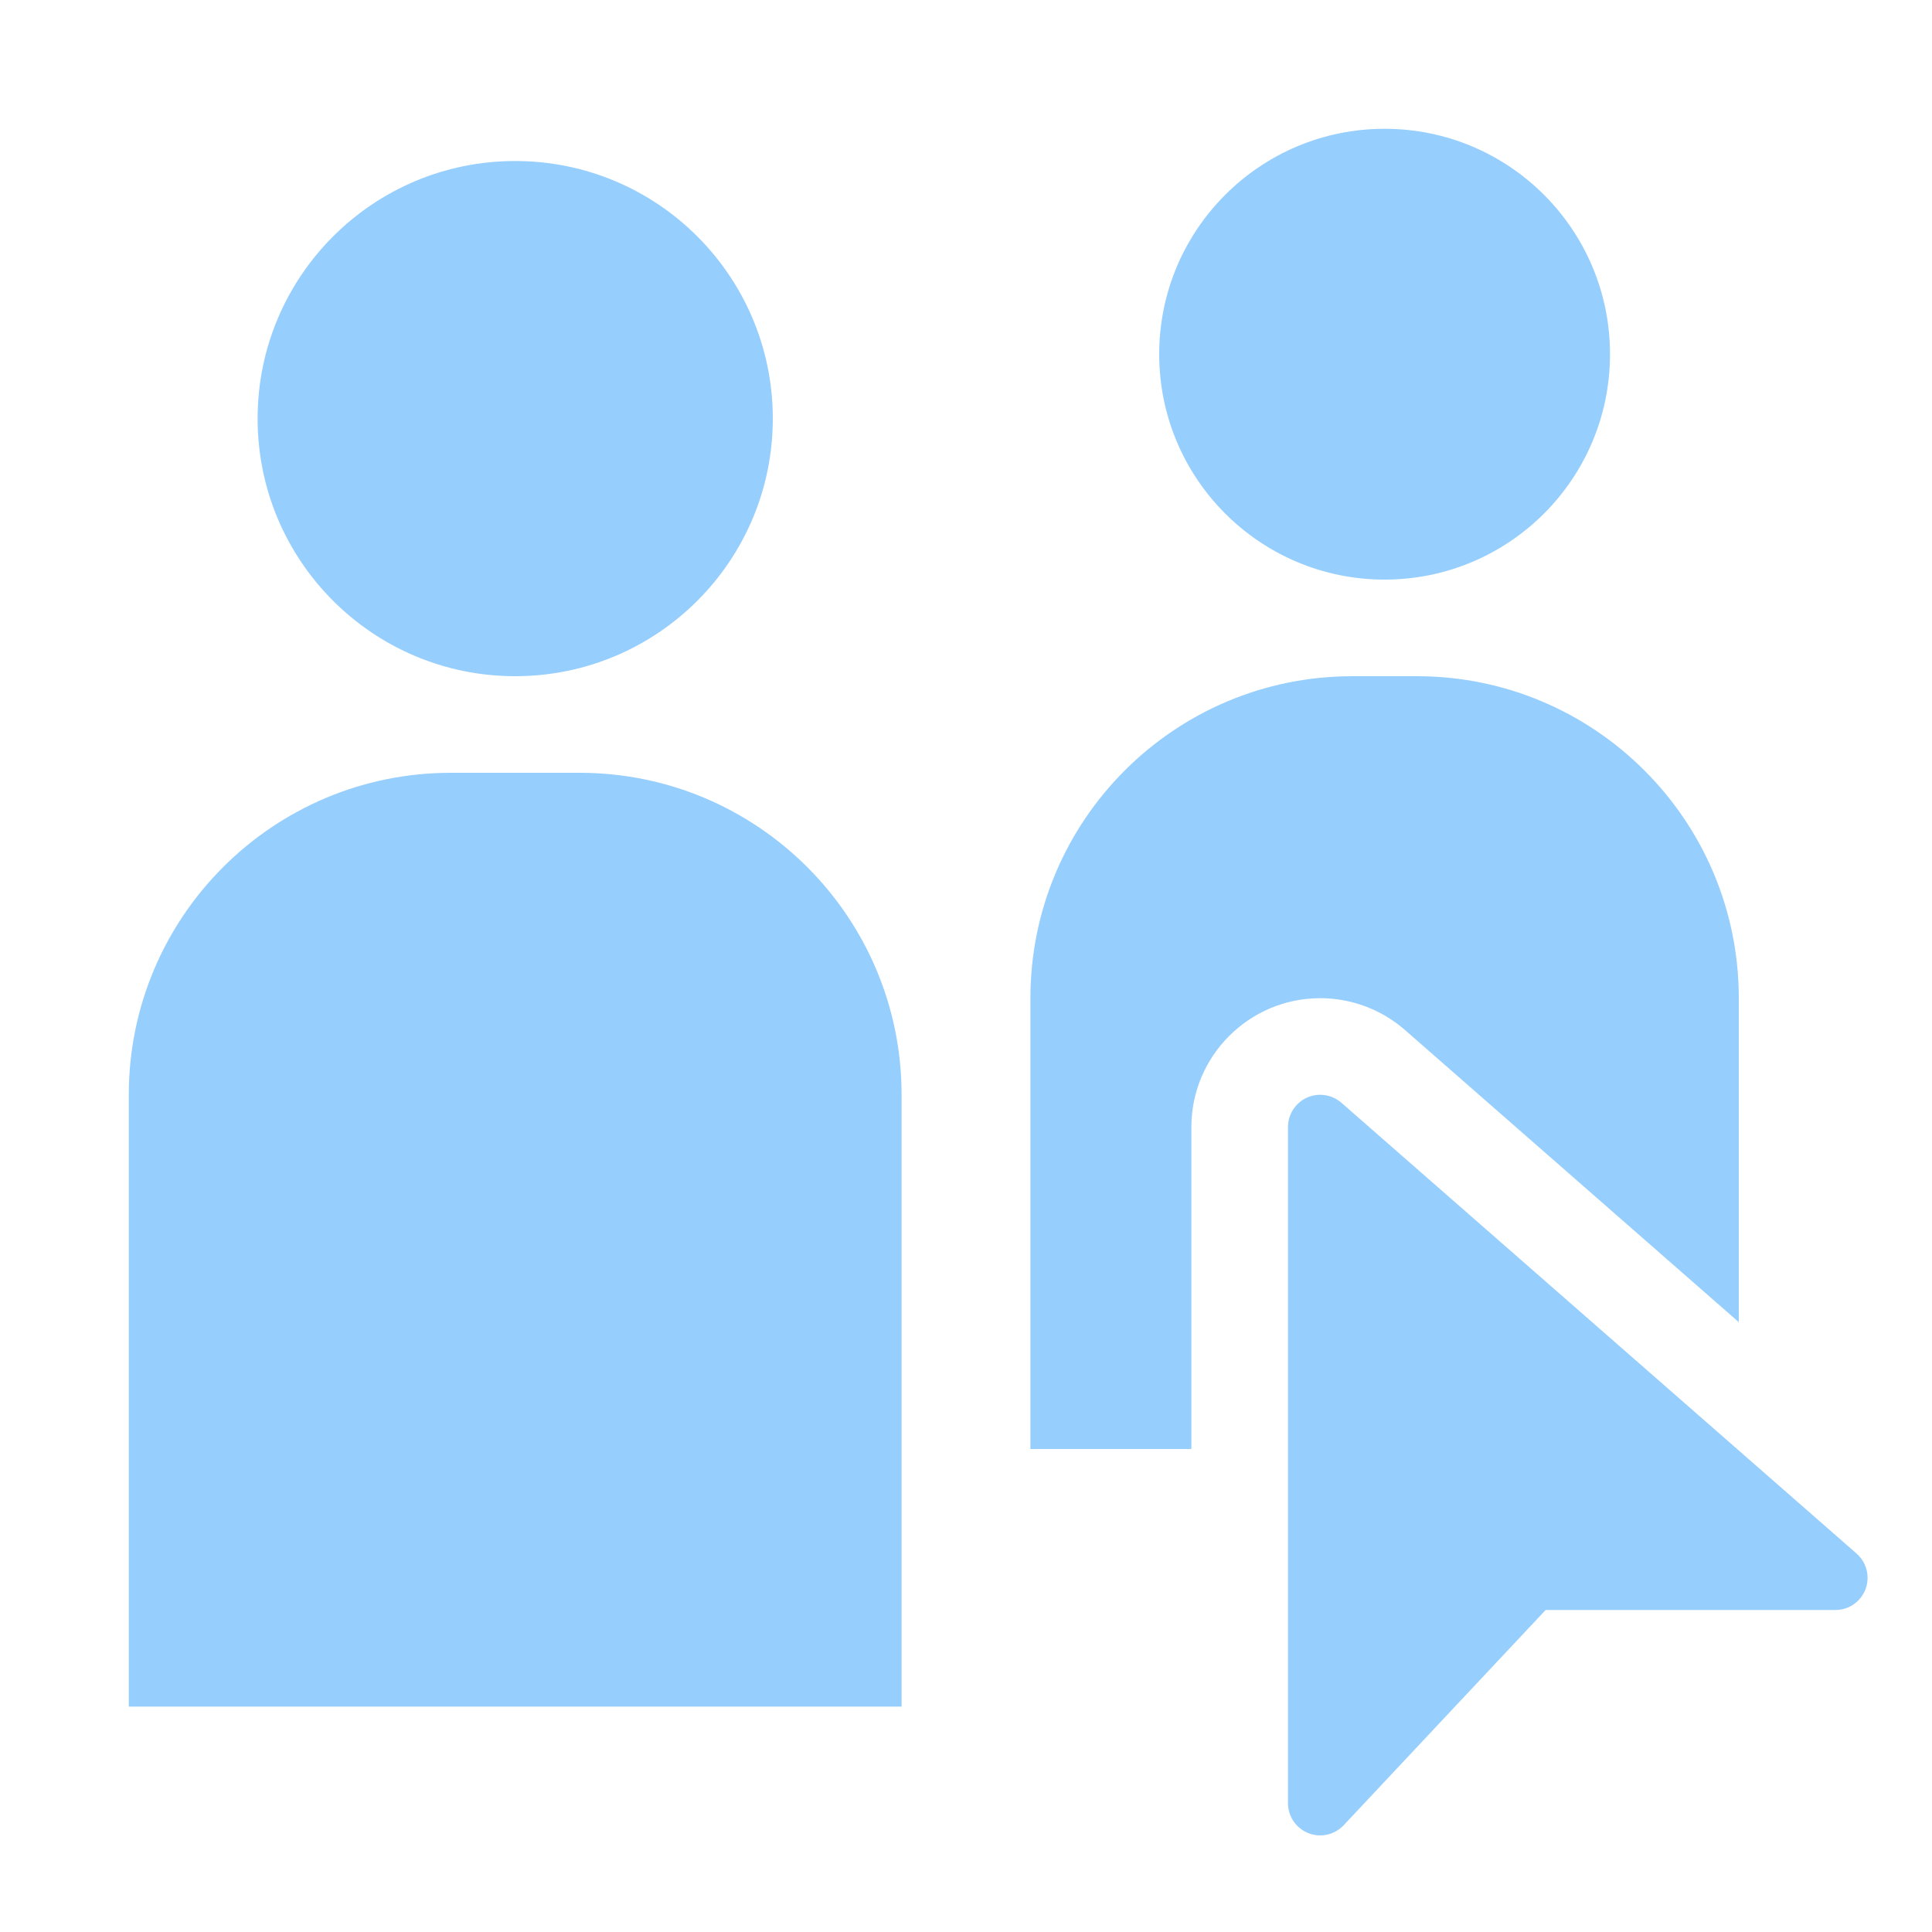 <svg viewBox="0 0 50 50" fill="none" xmlns="http://www.w3.org/2000/svg">
<path d="M23.333 44.167H3.333V28.333C3.333 23.732 7.064 20 11.667 20H15C19.602 20 23.333 23.732 23.333 28.333V44.167Z" fill="#96CEFE"/>
<path d="M13.333 17.5C17.015 17.5 20 14.515 20 10.833C20 7.152 17.015 4.167 13.333 4.167C9.651 4.167 6.667 7.152 6.667 10.833C6.667 14.515 9.651 17.5 13.333 17.5Z" fill="#96CEFE"/>
<path d="M35.833 15C39.055 15 41.667 12.388 41.667 9.167C41.667 5.945 39.055 3.333 35.833 3.333C32.612 3.333 30 5.945 30 9.167C30 12.388 32.612 15 35.833 15Z" fill="#96CEFE"/>
<path d="M34.715 28.539L48.048 40.206C48.222 40.359 48.333 40.583 48.333 40.833C48.333 41.294 47.961 41.667 47.5 41.667H40L34.756 47.256C34.604 47.407 34.396 47.5 34.167 47.5C33.706 47.5 33.333 47.127 33.333 46.667V29.167C33.333 28.706 33.706 28.333 34.167 28.333C34.377 28.333 34.568 28.412 34.715 28.539Z" fill="#96CEFE"/>
<path d="M30.833 29.167C30.833 27.328 32.329 25.833 34.167 25.833C34.977 25.833 35.757 26.128 36.365 26.66L45 34.217V25.833C45 21.231 41.269 17.5 36.667 17.5H35C30.398 17.5 26.667 21.231 26.667 25.833V37.5H30.833V29.167Z" fill="#96CEFE"/>
</svg>
